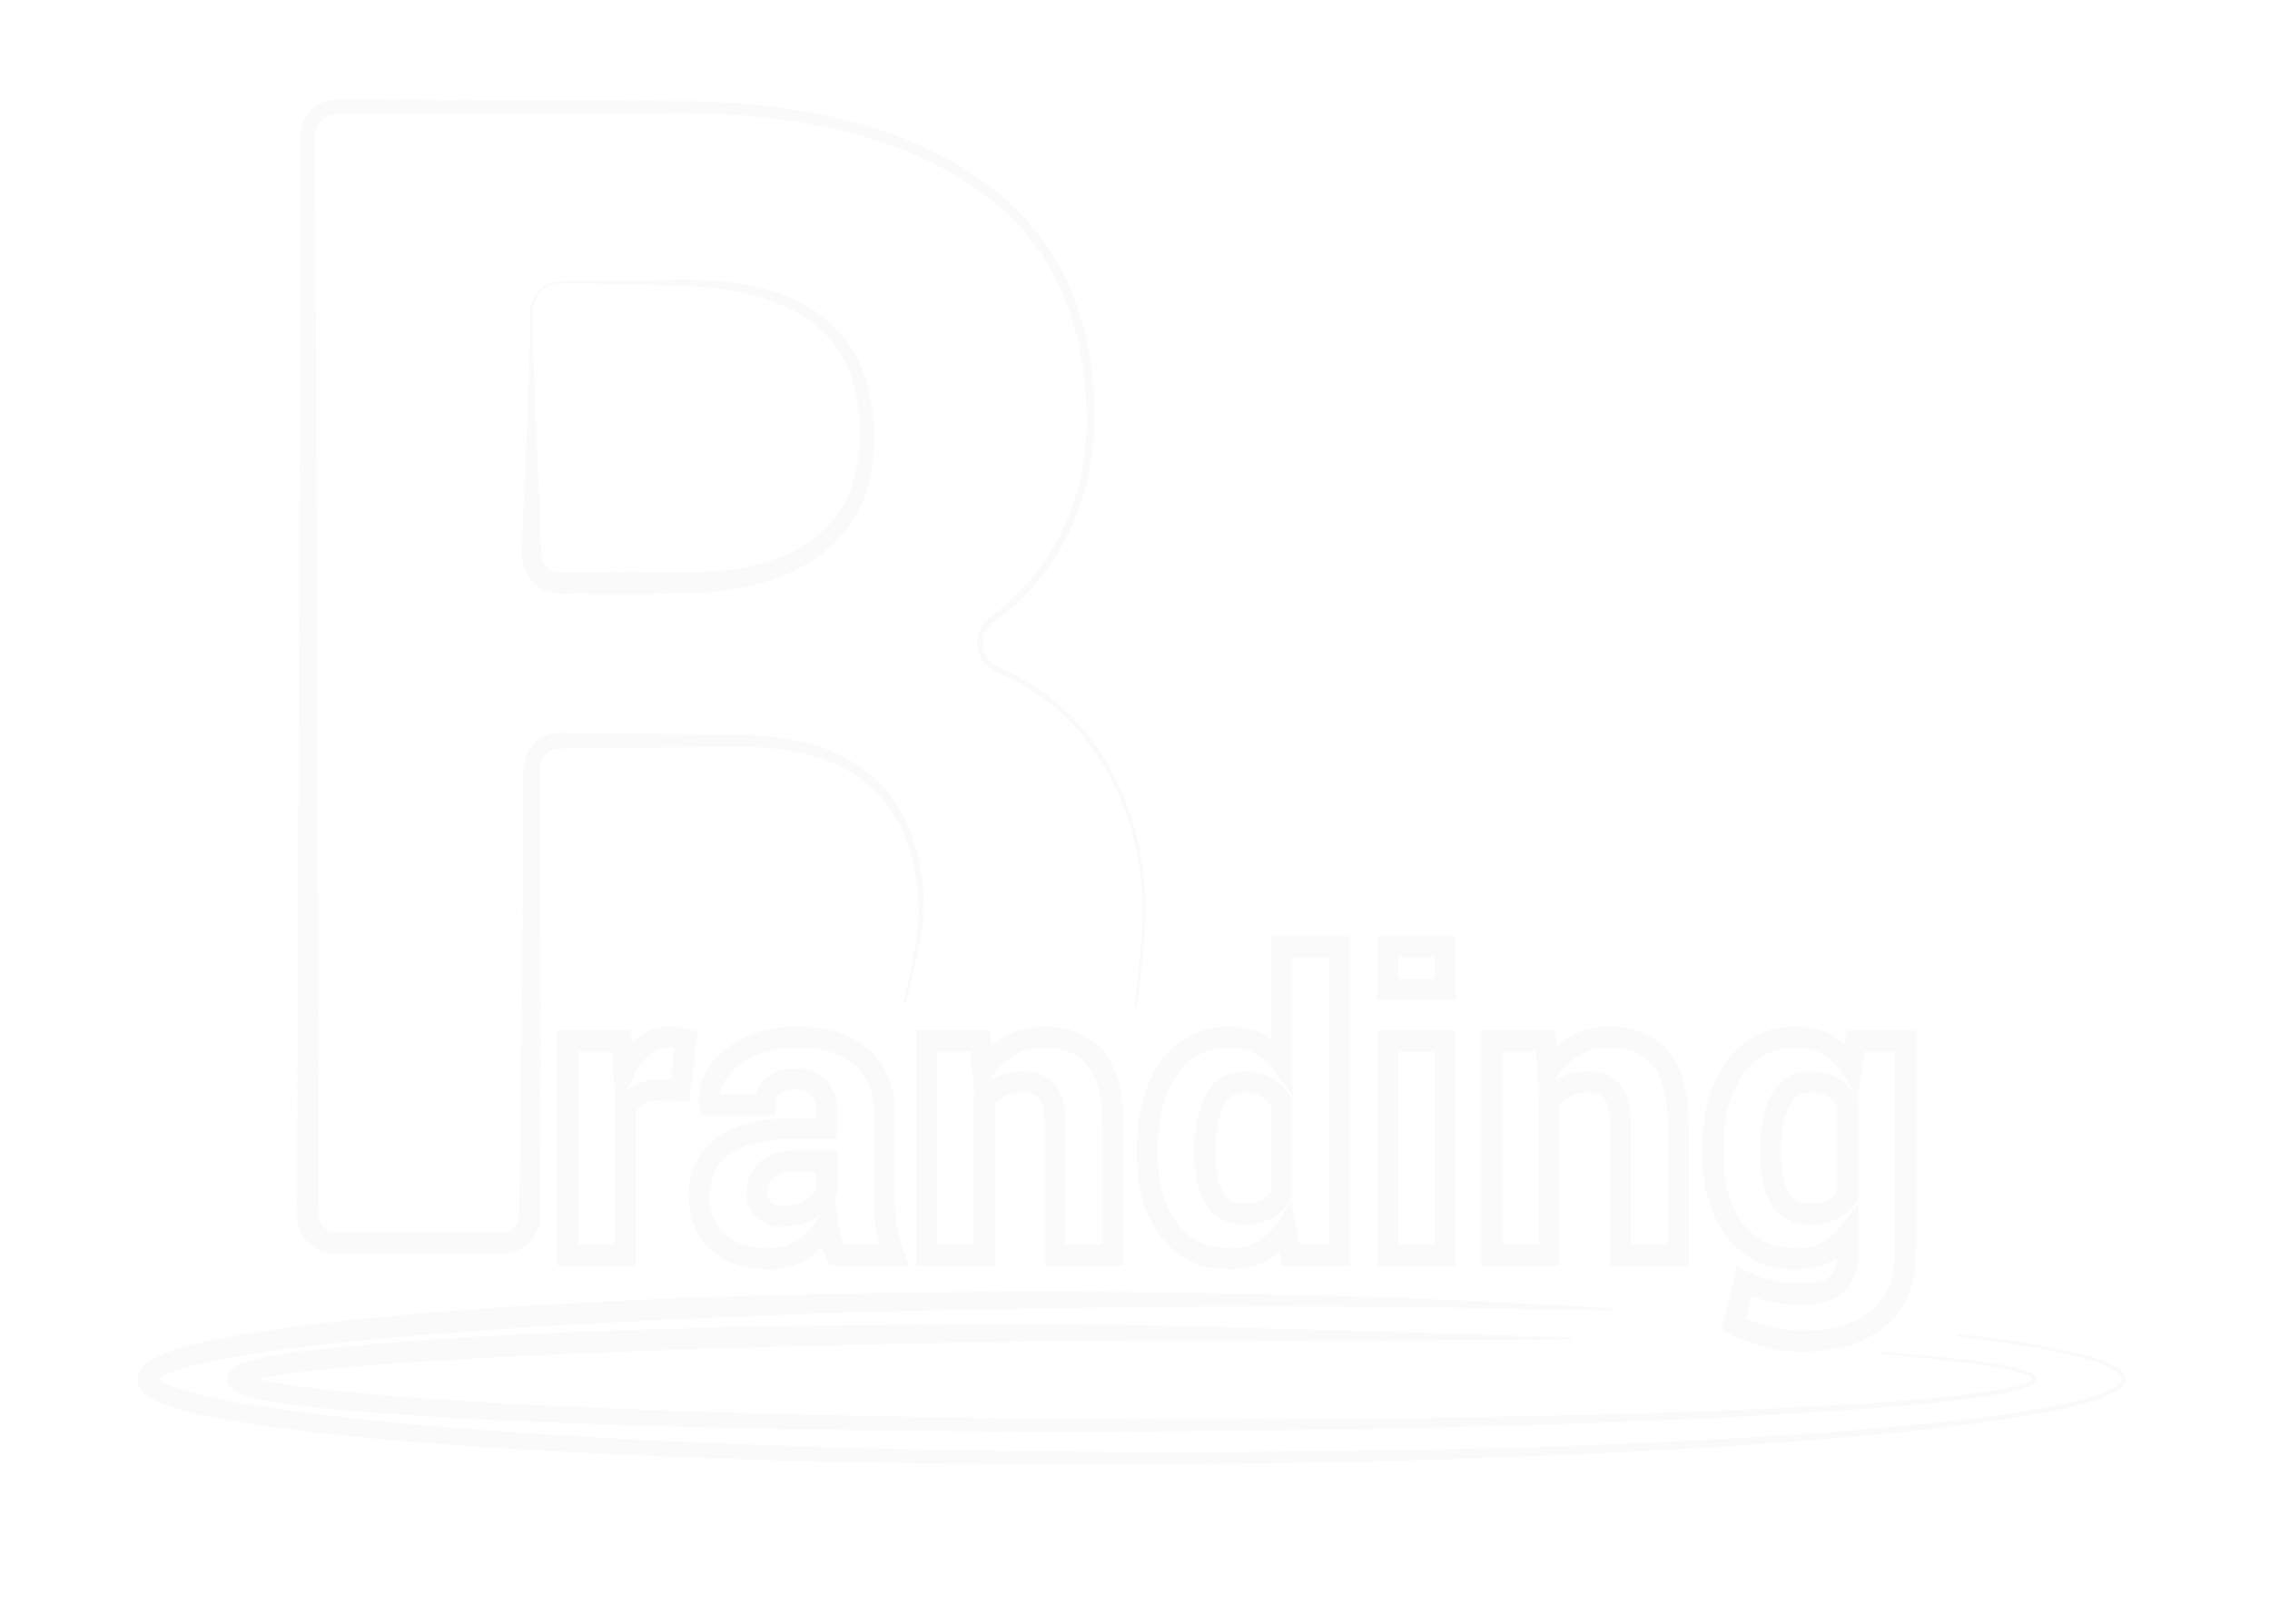 
<svg version="1.1" id="Block" xmlns="http://www.w3.org/2000/svg" xmlns:xlink="http://www.w3.org/1999/xlink" x="0px" y="0px"
	 viewBox="0 0 325.223 232.776" style="enable-background:new 0 0 325.223 232.776;" xml:space="preserve">
<style type="text/css">
	.st0{display:none;}
	.st1{display:inline;opacity:0.9;}
	.st2{fill:#F9F9F9;}
	.st3{fill:none;stroke:#F9F9F9;stroke-width:3;stroke-miterlimit:10;}
	.st4{opacity:0.9;}

	<defs>

	<style>
	<!-- .st0{
			stroke-dasharray:2000;
			stroke-dashoffset:0;
			-webkit-animation: dash 4s linear forwards;
			-o-animation: dash 4s linear forwards;
			-moz-animation: dash 4s linear forwards;
			-animation: dash 4s linear forwards;
	} -->

	#Block:hover .st0{
				fill:#0073A5;
				transition: .6s;

	}

	.st1{
			stroke-dasharray:2000;
			stroke-dashoffset:0;
			-webkit-animation: dash 6s linear forwards;
			-o-animation: dash 6s linear forwards;
			-moz-animation: dash 4s linear forwards;
			-animation: dash 6s linear forwards;
	}

	#Block:hover .st1{
				fill:#F84E07;
				transition: .8s;
				stroke:#F84E07;
	}

	.st2{
			stroke-dasharray:2000;
			stroke-dashoffset:0;
			-webkit-animation: dash 6s linear forwards;
			-o-animation: dash 6s linear forwards;
			-moz-animation: dash 6s linear forwards;
			-animation: dash 6s linear forwards;
	}

	#Block:hover .st2{
				fill:#F84E07;
				transition: .8s;
				stroke:#F84E07;
	}


	#Block:hover .st3{
				fill:#F84E07;
				transition: .8s;
				stroke-width:.1;

				stroke-dasharray:2000;
			stroke-dashoffset:0;
			-webkit-animation: dash 6s linear forwards;
			-o-animation: dash 6s linear forwards;
			-moz-animation: dash 6s linear forwards;
			-animation: dash 6s linear forwards;
	}

	@-webkit-keyframes dash{
		from{

				stroke-dashoffset:2000;
		}
		to{
			stroke-dashoffset: 0;
		}	

	}

	</style>

</defs>





</style>
<g id="Layer_1" class="st0">
	<g class="st1">
		<g>
			<path class="st2" d="M247.866,188.69c9.718,0.565,19.434,1.255,29.113,2.394c4.834,0.6,9.673,1.236,14.435,2.423
				c1.187,0.316,2.372,0.654,3.523,1.169c0.572,0.267,1.149,0.556,1.654,1.079c0.252,0.241,0.475,0.67,0.434,1.125
				c-0.045,0.47-0.323,0.79-0.571,1.026c-1.059,0.907-2.251,1.271-3.42,1.679c-1.177,0.381-2.367,0.684-3.562,0.958
				c-4.782,1.07-9.617,1.738-14.455,2.343c-4.84,0.591-9.69,1.066-14.544,1.486c-9.708,0.833-19.432,1.433-29.16,1.915
				c-19.458,0.927-38.935,1.371-58.413,1.498c-19.478,0.116-38.96-0.088-58.436-0.735c-9.738-0.318-19.475-0.745-29.207-1.364
				c-9.732-0.639-19.46-1.389-29.177-2.753c-2.429-0.354-4.856-0.755-7.288-1.27c-1.216-0.26-2.433-0.553-3.658-0.917
				c-0.614-0.187-1.228-0.386-1.854-0.639c-0.624-0.248-1.257-0.533-1.943-1.011c-0.335-0.242-0.722-0.556-1.068-1.126
				c-0.085-0.161-0.162-0.327-0.226-0.497c-0.054-0.204-0.09-0.419-0.108-0.631c-0.017-0.215,0.046-0.532,0.125-0.785
				c0.089-0.3,0.19-0.399,0.302-0.572c0.249-0.361,0.438-0.48,0.645-0.655c0.224-0.189,0.37-0.241,0.562-0.364
				c0.362-0.207,0.684-0.341,1.013-0.476c1.288-0.498,2.507-0.799,3.735-1.085c2.447-0.547,4.875-0.946,7.309-1.285
				c9.725-1.323,19.446-2.073,29.174-2.758c19.462-1.193,38.93-1.938,58.405-2.314c9.738-0.172,19.475-0.28,29.213-0.307
				c9.738,0.027,19.475,0.067,29.21,0.296v0.3c-9.732,0.231-19.462,0.44-29.188,0.773c-9.727,0.28-19.451,0.615-29.172,1.029
				c-19.439,0.818-38.878,1.715-58.257,3.216c-9.684,0.719-19.384,1.51-28.945,2.851c-2.382,0.352-4.766,0.714-7.071,1.221
				c-1.142,0.255-2.292,0.545-3.276,0.921c-0.233,0.093-0.475,0.197-0.64,0.292c-0.062,0.044-0.207,0.104-0.206,0.126
				c-0.026,0.02-0.094,0.073-0.002-0.02c0.03-0.047,0.005-0.04,0.082-0.181c0.055-0.105,0.043-0.275,0.042-0.341
				c0.007-0.062-0.006-0.127-0.036-0.181c-0.001-0.032-0.01-0.062-0.03-0.085c-0.03-0.052,0.039,0.058,0.2,0.164
				c0.31,0.221,0.784,0.465,1.29,0.662c0.501,0.207,1.044,0.387,1.593,0.558c1.105,0.336,2.255,0.621,3.417,0.876
				c2.327,0.508,4.701,0.915,7.086,1.276c9.551,1.436,19.242,2.281,28.924,3.012c9.689,0.711,19.398,1.232,29.113,1.644
				c19.431,0.795,38.886,1.149,58.341,1.183c19.455,0.024,38.913-0.27,58.351-1.046c9.719-0.381,19.434-0.881,29.13-1.613
				c4.847-0.369,9.69-0.793,14.518-1.332c4.823-0.553,9.651-1.17,14.381-2.179c1.18-0.258,2.353-0.544,3.495-0.901
				c1.118-0.363,2.313-0.769,3.116-1.456c0.406-0.376,0.439-0.641,0.102-1.016c-0.336-0.36-0.856-0.656-1.382-0.9
				c-1.066-0.492-2.227-0.84-3.386-1.16c-4.676-1.218-9.506-1.906-14.318-2.553c-9.645-1.236-19.349-2.026-29.057-2.69
				L247.866,188.69z"/>
		</g>
		<path class="st3" d="M247.856,188.84"/>
		<path class="st3" d="M137.389,144.889c-5.153-0.02-9.091,1.583-11.812,4.812c-2.722,3.228-4.082,7.409-4.082,12.541v1.18
			c0,4.718,1.443,8.62,4.33,11.703c2.887,3.084,6.876,4.625,11.967,4.625c2.69,0,5.256-0.363,7.699-1.087
			c2.441-0.724,4.387-1.614,5.836-2.67l-2.514-6.395c-1.718,0.725-3.244,1.253-4.579,1.583c-1.335,0.331-3.007,0.497-5.013,0.497
			c-2.132,0-3.767-0.543-4.905-1.63c-1.139-1.086-1.79-2.509-1.956-4.268l0.062-0.186h19.246V160.1
			c0-4.718-1.247-8.432-3.741-11.144C145.433,146.245,141.921,144.889,137.389,144.889z M141.424,159.044h-9.064l-0.062-0.155
			c0.124-1.82,0.584-3.264,1.381-4.33c0.796-1.065,2.033-1.599,3.71-1.599c1.469,0,2.509,0.446,3.12,1.335
			c0.61,0.89,0.916,2.204,0.916,3.942V159.044z"/>
		<path class="st3" d="M180.755,162.537c-1.967-1.603-5.009-2.809-9.126-3.616c-2.608-0.497-4.342-1.055-5.2-1.676
			c-0.859-0.621-1.288-1.376-1.288-2.266c0-0.931,0.372-1.696,1.118-2.297c0.745-0.6,1.665-0.9,2.763-0.9
			c1.51,0,2.596,0.341,3.259,1.024c0.662,0.683,0.993,1.687,0.993,3.011h10.182l0.062-0.186c0.124-3.166-1.139-5.747-3.787-7.745
			c-2.65-1.997-6.208-2.996-10.679-2.996c-4.243,0-7.605,1.03-10.089,3.089c-2.483,2.06-3.725,4.569-3.725,7.528
			c0,2.815,0.993,5.024,2.98,6.628c1.987,1.604,4.936,2.789,8.847,3.554c2.483,0.518,4.195,1.102,5.138,1.754
			c0.941,0.652,1.412,1.392,1.412,2.22c0,1.014-0.363,1.796-1.086,2.344c-0.725,0.549-1.79,0.823-3.197,0.823
			c-1.697,0-3.007-0.351-3.927-1.055c-0.921-0.703-1.402-1.851-1.443-3.446h-9.499l-0.062,0.186
			c-0.124,2.856,1.143,5.444,3.803,7.761c2.659,2.318,6.275,3.477,10.849,3.477c4.408,0,7.951-0.978,10.632-2.934
			c2.68-1.956,4.02-4.444,4.02-7.466C183.704,166.413,182.721,164.141,180.755,162.537z"/>
		<g>
			<g>
				<path class="st2" d="M200.897,139.215c2.872-8.015,4.408-16.52,4.342-25.029l-0.092-25.603
					c0.004-4.269-0.091-8.514-0.678-12.727c-0.559-4.208-1.483-8.367-2.825-12.387c-2.661-8.05-7.082-15.49-12.85-21.689
					c-5.754-6.208-12.685-11.355-20.419-14.771c-7.723-3.449-16.154-5.151-24.6-5.422c-17.016-0.053-34.122,0.066-51.179,0.089
					l-6.401,0.017l-1.6,0.004c-0.405,0.001-0.745,0.092-1.063,0.29c-0.312,0.19-0.57,0.476-0.723,0.806
					c-0.082,0.163-0.134,0.339-0.161,0.519c-0.018,0.089-0.021,0.181-0.025,0.273l-0.001,0.383l0.034,12.801l0.069,25.603
					l0.138,51.206l0.155,51.206l0.022,6.401l0.011,3.2l0.005,1.6l0.003,0.8l0.002,0.189l0.007,0.106
					c0.005,0.07,0.018,0.14,0.032,0.208c0.117,0.546,0.592,1.005,1.137,1.106c0.167,0.045,0.805,0.022,1.326,0.025l1.6-0.005
					l6.401-0.022l12.801-0.044l6.401-0.022l3.2-0.011l0.4-0.001c0.1-0.001,0.139-0.005,0.209-0.013
					c0.125-0.018,0.246-0.054,0.361-0.107c0.232-0.102,0.434-0.284,0.578-0.502l3.003-4.524l-0.332,5.419l-0.063,1.033l-1.457-1.554
					l0.175-0.001l-1.461,1.461l-0.004-1.213l-0.001-0.369l0.185-0.341c0.086-0.159,0.137-0.31,0.158-0.455
					c0.011-0.091,0.012-0.101,0.012-0.276l-0.002-0.501l-0.007-2.005l-0.011-4.01l-0.016-8.02l-0.032-16.04l0.002-32.081
					l0.069-32.081l0.079-16.04l0.04-8.02l0.02-4.01l0.01-2.005c-0.012-0.929,0.334-1.956,0.97-2.691
					c0.628-0.751,1.539-1.261,2.509-1.407c0.229-0.043,0.514-0.047,0.701-0.051l0.501,0.002l1.003,0.005l4.01,0.02l8.02,0.04
					l4.01,0.02c1.325-0.005,2.764,0.053,4.136,0.205c2.769,0.337,5.515,1.067,8.045,2.282c2.548,1.178,4.83,2.858,6.852,4.751
					c1.996,1.929,3.732,4.088,5.207,6.412c2.937,4.668,4.725,9.973,5.515,15.354c0.406,2.692,0.587,5.408,0.593,8.116l-0.058,8.029
					l-0.183,16.04c-0.065,2.676,0.013,5.334-0.218,8.052c-0.248,2.695-0.759,5.35-1.449,7.949
					c-1.411,5.184-3.346,10.238-6.068,14.872l-0.259-0.152c2.58-4.661,4.375-9.737,5.638-14.893
					c0.617-2.584,1.051-5.212,1.226-7.847c0.158-2.616,0.015-5.313,0.011-7.982l-0.183-16.04l-0.079-8.011
					c-0.05-2.638-0.272-5.268-0.708-7.855c-0.85-5.176-2.648-10.184-5.489-14.533c-1.426-2.166-3.101-4.172-4.98-5.927
					c-1.904-1.723-4.017-3.211-6.341-4.251c-2.306-1.08-4.799-1.716-7.337-2.001c-1.287-0.125-2.522-0.168-3.871-0.15l-4.01,0.02
					l-8.02,0.04l-4.01,0.02l-1.003,0.005l-0.501,0.002c-0.146,0.007-0.198,0.004-0.297,0.024c-0.35,0.058-0.68,0.244-0.907,0.523
					c-0.229,0.29-0.341,0.602-0.338,1.01l0.01,2.005l0.02,4.01l0.04,8.02l0.079,16.04l0.069,32.081l0.002,32.081l-0.032,16.04
					l-0.016,8.02l-0.011,4.01l-0.007,2.005l-0.002,0.501c0.001,0.159-0.008,0.484-0.05,0.723c-0.08,0.517-0.261,1.003-0.498,1.429
					l0.184-0.71l-0.004,1.213l-0.005,1.466l-1.456-0.005l-0.175-0.001l-1.563-0.005l0.105-1.549l0.07-1.033l2.671,0.895
					c-0.446,0.669-1.077,1.219-1.823,1.548c-0.371,0.166-0.768,0.278-1.172,0.331c-0.194,0.025-0.422,0.036-0.589,0.035l-0.4-0.001
					l-3.2-0.011l-6.401-0.022l-12.801-0.044l-6.401-0.022l-1.6-0.005l-0.8-0.003c-0.207,0.006-0.709-0.01-1.067-0.088
					c-1.561-0.312-2.853-1.588-3.183-3.141c-0.042-0.192-0.072-0.388-0.086-0.582l-0.013-0.293l-0.001-0.211l0.003-0.8l0.005-1.6
					l0.011-3.2l0.022-6.401l0.155-51.206l0.138-51.206l0.069-25.603l0.034-12.801l0.004-0.417c0.006-0.175,0.017-0.35,0.049-0.523
					c0.055-0.346,0.161-0.686,0.317-1.001c0.302-0.633,0.793-1.172,1.391-1.535c0.586-0.372,1.323-0.551,1.982-0.542l1.6,0.004
					l6.401,0.017l25.603,0.069c8.545,0.048,17.044-0.013,25.628,0.143c8.595,0.337,17.192,2.136,25.049,5.713
					c7.87,3.545,14.885,8.838,20.681,15.183c5.818,6.342,10.258,13.942,12.896,22.123c1.331,4.086,2.236,8.302,2.77,12.557
					c0.562,4.253,0.627,8.563,0.592,12.824l-0.092,25.603c0.005,8.566-1.602,17.106-4.544,25.132L200.897,139.215z"/>
				<path class="st2" d="M199.779,134.919c-0.057,1.331-0.931,2.577-2.282,3.041c-0.718,0.214-1.322,0.219-1.958,0.321
					c-0.632,0.08-1.264,0.136-1.896,0.187c-0.653,0.037-1.216,0.092-1.944,0.114c-0.83,0.003-1.675-0.3-2.334-0.846
					c-0.662-0.543-1.138-1.332-1.306-2.199c-0.048-0.211-0.063-0.446-0.078-0.646l-0.025-0.474l-0.051-0.948
					c-0.113-1.821,1.181-3.68,3.082-4.184c0.464-0.125,1.017-0.144,1.26-0.155l0.948-0.022c0.632-0.004,1.264,0.026,1.896,0.061
					c0.316,0.026,0.632,0.054,0.948,0.097l0.474,0.07l0.543,0.095c0.908,0.171,1.696,0.696,2.183,1.365
					c0.497,0.663,0.727,1.445,0.716,2.169c0.003,0.375-0.065,0.695-0.097,1.004C199.82,134.287,199.799,134.603,199.779,134.919z
					 M199.479,134.919c-0.02-0.316-0.041-0.632-0.079-0.948c-0.039-0.322-0.07-0.638-0.175-0.887
					c-0.202-0.526-0.612-0.918-1.061-1.094c-0.447-0.183-0.891-0.177-1.247-0.064c-0.058,0.021-0.254,0.056-0.404,0.079l-0.474,0.07
					c-0.316,0.043-0.632,0.071-0.948,0.097c-0.632,0.036-1.264,0.065-1.896,0.061c-0.582,0.004-1.43-0.054-1.574-0.045
					c-0.606,0.003-1.243,0.545-1.316,1.283l-0.051,0.948l-0.025,0.474c-0.001,0.116-0.012,0.198,0,0.298
					c0.023,0.383,0.188,0.768,0.472,1.065c0.274,0.306,0.661,0.522,1.095,0.583c0.535,0.054,1.237,0.086,1.847,0.13
					c0.632,0.051,1.264,0.107,1.896,0.187c0.623,0.061,1.297,0.211,1.824,0.189c0.565-0.042,1.132-0.316,1.533-0.764
					C199.301,136.131,199.495,135.516,199.479,134.919z"/>
			</g>
		</g>
		<rect x="189.105" y="145.51" class="st3" width="10.523" height="33.588"/>
		<path class="st3" d="M225.86,149.701c-0.973-1.531-2.132-2.716-3.477-3.554c-1.346-0.838-2.898-1.257-4.656-1.257
			c-4.16,0-7.384,1.604-9.67,4.812c-2.287,3.208-3.43,7.43-3.43,12.665v0.652c0,5.029,1.137,9.076,3.415,12.138
			c2.276,3.063,5.483,4.594,9.623,4.594c1.614,0,3.047-0.31,4.299-0.931c1.252-0.621,2.354-1.541,3.306-2.763v2.608
			c0,1.925-0.543,3.332-1.63,4.222c-1.086,0.889-2.747,1.335-4.982,1.335c-1.781,0-3.358-0.161-4.734-0.481
			c-1.377-0.322-2.82-0.813-4.33-1.475l-1.8,7.761c1.738,0.807,3.559,1.448,5.463,1.925c1.904,0.476,3.725,0.714,5.463,0.714
			c5.318,0,9.493-1.216,12.526-3.647c3.031-2.432,4.548-5.863,4.548-10.291V145.51h-9.251L225.86,149.701z M225.27,169.568
			c-0.518,0.704-1.185,1.232-2.002,1.583c-0.818,0.353-1.796,0.528-2.934,0.528c-1.905,0-3.255-0.761-4.051-2.282
			c-0.797-1.521-1.195-3.648-1.195-6.379v-0.652c0-2.814,0.419-5.085,1.257-6.814c0.838-1.727,2.188-2.592,4.051-2.592
			c1.118,0,2.08,0.213,2.887,0.636c0.807,0.425,1.469,1.04,1.987,1.847V169.568z"/>
		<path class="st3" d="M269.024,148.242c-1.853-2.235-4.424-3.353-7.714-3.353c-1.987,0-3.787,0.471-5.401,1.412
			c-1.614,0.942-2.97,2.251-4.067,3.927l-0.404-4.718h-9.84v33.588h10.461v-23.872c0.6-0.724,1.345-1.283,2.235-1.676
			c0.889-0.392,1.894-0.59,3.011-0.59c1.304,0,2.297,0.45,2.98,1.35c0.683,0.9,1.024,2.417,1.024,4.548v20.24h10.492v-20.209
			C271.803,154.027,270.876,150.477,269.024,148.242z"/>
		<g>
			<path class="st2" d="M234.764,191.934c8.071,0.312,16.141,0.696,24.199,1.345c4.028,0.343,8.055,0.705,12.063,1.398
				c1.001,0.186,2.001,0.381,2.998,0.697c0.499,0.173,0.995,0.315,1.51,0.749c0.065,0.075,0.128,0.155,0.186,0.237
				c0.056,0.09,0.089,0.24,0.109,0.362c0.004,0.123-0.033,0.272-0.08,0.377c-0.053,0.087-0.116,0.189-0.179,0.255
				c-0.256,0.259-0.509,0.373-0.759,0.5c-0.998,0.44-1.992,0.657-2.992,0.879c-1,0.212-2.001,0.384-3.004,0.542
				c-8.028,1.182-16.096,1.725-24.162,2.258c-8.068,0.503-16.141,0.873-24.216,1.172c-16.151,0.57-32.31,0.857-48.469,0.96
				c-16.16,0.096-32.322,0.006-48.483-0.343c-8.081-0.168-16.162-0.399-24.244-0.743c-8.083-0.356-16.161-0.776-24.255-1.556
				c-2.024-0.205-4.048-0.437-6.082-0.737c-1.018-0.153-2.037-0.322-3.07-0.537c-0.517-0.108-1.037-0.228-1.572-0.378
				c-0.536-0.152-1.071-0.313-1.719-0.64c-0.172-0.095-0.344-0.192-0.554-0.356c-0.115-0.097-0.219-0.187-0.331-0.306
				c-0.144-0.18-0.267-0.35-0.371-0.585c-0.057-0.149-0.1-0.311-0.125-0.473c-0.025-0.145-0.042-0.321,0.009-0.588
				c0.095-0.477,0.318-0.742,0.466-0.911c0.313-0.324,0.542-0.438,0.723-0.537c0.726-0.359,1.231-0.467,1.782-0.616
				c1.067-0.259,2.088-0.432,3.112-0.59c2.042-0.308,4.065-0.545,6.091-0.735c8.095-0.752,16.169-1.183,24.249-1.573
				c16.162-0.63,32.318-1.035,48.478-1.162c8.08-0.05,16.16-0.066,24.239-0.03c8.08,0.091,16.158,0.166,24.235,0.396v0.3
				l-24.219,0.673c-8.072,0.216-16.142,0.46-24.21,0.751c-16.135,0.57-32.271,1.127-48.375,2.068
				c-8.05,0.427-16.108,0.897-24.093,1.678c-1.992,0.208-3.984,0.41-5.937,0.695c-0.972,0.142-1.945,0.304-2.841,0.516
				c-0.425,0.1-0.906,0.247-1.084,0.341c-0.045,0.013-0.031,0.039,0.106-0.105c0.064-0.077,0.209-0.234,0.284-0.586
				c0.031-0.205,0.022-0.319,0.016-0.403c-0.011-0.1-0.04-0.2-0.083-0.288c-0.049-0.123-0.089-0.194-0.166-0.268
				c-0.022-0.03-0.028-0.04-0.049-0.053c-0.011-0.009,0.036,0.024,0.084,0.05c0.252,0.132,0.681,0.289,1.116,0.408
				c0.436,0.126,0.9,0.237,1.37,0.339c0.943,0.203,1.915,0.372,2.892,0.526c1.959,0.302,3.946,0.545,5.938,0.761
				c7.976,0.863,16.029,1.38,24.076,1.828c8.051,0.437,16.113,0.763,24.178,1.025c16.13,0.499,32.273,0.739,48.417,0.792
				c16.143,0.047,32.289-0.09,48.426-0.51c8.069-0.2,16.136-0.469,24.195-0.871c8.052-0.432,16.125-0.876,24.096-1.95
				c0.993-0.143,1.984-0.302,2.963-0.496c0.97-0.199,1.964-0.416,2.82-0.783c0.202-0.093,0.411-0.207,0.511-0.31
				c0.023-0.024,0.021-0.037,0.042-0.051c-0.003-0.009-0.006,0.01,0,0.012c-0.019,0.003,0.006,0.02-0.003,0.004
				c-0.021-0.018-0.036-0.037-0.048-0.061c-0.254-0.226-0.74-0.429-1.189-0.575c-0.925-0.307-1.909-0.514-2.889-0.708
				c-3.944-0.733-7.966-1.146-11.978-1.537c-8.034-0.747-16.096-1.231-24.16-1.643L234.764,191.934z"/>
		</g>
	</g>
</g>
<g id="Layer_2">
	<g class="st4">
		<path class="st3" d="M97.443,156.285l-3.03-0.085c-1.228,0-2.237,0.255-3.03,0.765s-1.397,1.228-1.813,2.152v20.702h-8.241
			v-30.643h7.675l0.368,4.531c0.718-1.604,1.647-2.855,2.789-3.752c1.143-0.897,2.46-1.346,3.951-1.346
			c0.415,0,0.798,0.033,1.146,0.1c0.35,0.065,0.704,0.146,1.063,0.24L97.443,156.285z"/>
		<path class="st3" d="M119.816,179.819c-0.302-0.698-0.562-1.435-0.779-2.209c-0.217-0.774-0.372-1.567-0.467-2.379
			c-0.85,1.491-1.973,2.729-3.37,3.71s-3.059,1.473-4.984,1.473c-3.21,0-5.683-0.826-7.42-2.478
			c-1.737-1.652-2.605-3.904-2.605-6.755c0-3.002,1.156-5.329,3.47-6.981c2.313-1.651,5.688-2.478,10.124-2.478h4.645v-2.436
			c0-1.473-0.387-2.615-1.161-3.427s-1.926-1.218-3.455-1.218c-1.341,0-2.374,0.325-3.102,0.978c-0.727,0.65-1.09,1.543-1.09,2.676
			h-7.958l-0.057-0.17c-0.132-2.587,0.996-4.819,3.384-6.697c2.389-1.879,5.509-2.818,9.36-2.818c3.682,0,6.66,0.925,8.935,2.775
			c2.275,1.851,3.413,4.503,3.413,7.958v12.659c0,1.435,0.108,2.785,0.325,4.05c0.218,1.265,0.563,2.521,1.034,3.767H119.816z
			 M112.254,174.297c1.435,0,2.719-0.358,3.852-1.076s1.907-1.548,2.322-2.492v-4.333h-4.645c-1.756,0-3.082,0.435-3.979,1.303
			c-0.896,0.868-1.345,1.936-1.345,3.2c0,1.038,0.335,1.864,1.005,2.478C110.135,173.99,111.065,174.297,112.254,174.297z"/>
		<path class="st3" d="M140.461,149.177l0.368,4.39c1.02-1.567,2.275-2.785,3.767-3.653s3.162-1.303,5.013-1.303
			c3.097,0,5.513,0.996,7.25,2.988c1.737,1.991,2.605,5.14,2.605,9.444v18.776h-8.298v-18.748c0-2.19-0.382-3.743-1.147-4.658
			c-0.764-0.916-1.911-1.374-3.44-1.374c-1.228,0-2.308,0.231-3.243,0.694c-0.934,0.462-1.703,1.1-2.308,1.911v22.175h-8.27v-30.643
			H140.461z"/>
		<path class="st3" d="M164.363,164.753c0-4.833,1.043-8.732,3.13-11.696c2.086-2.964,5.026-4.446,8.821-4.446
			c1.529,0,2.907,0.33,4.135,0.991s2.304,1.604,3.229,2.832V135.64h8.298v44.18h-7.052l-0.708-3.767
			c-0.963,1.416-2.105,2.497-3.427,3.243c-1.321,0.745-2.832,1.118-4.531,1.118c-3.757,0-6.679-1.378-8.765-4.135
			c-2.087-2.757-3.13-6.4-3.13-10.932V164.753z M172.605,165.348c0,2.681,0.453,4.791,1.359,6.329
			c0.906,1.539,2.379,2.309,4.418,2.309c1.189,0,2.228-0.24,3.115-0.723c0.888-0.48,1.614-1.185,2.181-2.109v-13.056
			c-0.566-0.963-1.288-1.714-2.167-2.251c-0.877-0.539-1.901-0.808-3.072-0.808c-2.021,0-3.498,0.896-4.432,2.69
			c-0.936,1.794-1.402,4.135-1.402,7.023V165.348z"/>
		<path class="st3" d="M207.07,141.842h-8.27v-6.202h8.27V141.842z M207.07,179.819h-8.27v-30.643h8.27V179.819z"/>
		<path class="st3" d="M221.429,149.177l0.368,4.39c1.02-1.567,2.275-2.785,3.767-3.653s3.162-1.303,5.013-1.303
			c3.097,0,5.513,0.996,7.25,2.988c1.737,1.991,2.605,5.14,2.605,9.444v18.776h-8.298v-18.748c0-2.19-0.382-3.743-1.147-4.658
			c-0.764-0.916-1.911-1.374-3.44-1.374c-1.228,0-2.308,0.231-3.243,0.694c-0.934,0.462-1.703,1.1-2.308,1.911v22.175h-8.27v-30.643
			H221.429z"/>
		<path class="st3" d="M245.388,164.753c0-4.833,1.048-8.732,3.144-11.696s5.041-4.446,8.836-4.446c1.718,0,3.229,0.387,4.531,1.161
			s2.417,1.879,3.342,3.313l0.651-3.908H273v30.501c0,3.983-1.303,7.065-3.908,9.247c-2.605,2.18-6.24,3.271-10.903,3.271
			c-1.548,0-3.19-0.212-4.928-0.638c-1.737-0.424-3.342-1.005-4.814-1.741l1.388-6.174c1.265,0.604,2.572,1.062,3.922,1.374
			c1.351,0.311,2.809,0.467,4.376,0.467c2.266,0,3.932-0.472,4.999-1.416c1.066-0.944,1.6-2.417,1.6-4.418v-2.775
			c-0.906,1.151-1.973,2.029-3.2,2.634s-2.634,0.906-4.22,0.906c-3.757,0-6.684-1.378-8.779-4.135s-3.144-6.4-3.144-10.932V164.753z
			 M253.657,165.348c0,2.681,0.448,4.791,1.345,6.329c0.897,1.539,2.365,2.309,4.404,2.309c1.265,0,2.336-0.231,3.215-0.693
			c0.877-0.463,1.581-1.138,2.109-2.025v-13.282c-0.528-0.944-1.232-1.671-2.109-2.181c-0.879-0.51-1.931-0.765-3.158-0.765
			c-2.021,0-3.493,0.896-4.418,2.69s-1.388,4.135-1.388,7.023V165.348z"/>
		<g>
			<g>
				<path class="st2" d="M162.551,144.295c0.395-2.985,0.692-5.99,0.934-8.994c0.113-1.501,0.222-3.008,0.231-4.504
					c-0.026-1.502-0.067-3.005-0.231-4.498c-0.572-5.974-2.421-11.836-5.577-16.935c-1.578-2.545-3.408-4.938-5.608-6.96
					c-2.184-2.035-4.672-3.732-7.34-5.071c-0.667-0.334-1.345-0.647-2.032-0.941c-0.726-0.302-1.453-0.787-1.955-1.442
					c-1.036-1.298-1.271-3.171-0.573-4.688c0.334-0.759,0.908-1.415,1.563-1.888c0.602-0.44,1.188-0.9,1.762-1.375
					c1.142-0.957,2.219-1.988,3.218-3.091c3.99-4.418,6.705-9.951,7.929-15.763c0.604-2.913,0.87-5.893,0.792-8.876
					c-0.029-2.989-0.312-5.973-0.877-8.897c-1.105-5.844-3.467-11.463-7.172-16.092c-3.674-4.657-8.589-8.217-13.898-10.88
					c-5.341-2.63-11.092-4.408-16.966-5.498c-2.937-0.55-5.903-0.969-8.887-1.223c-2.981-0.283-5.976-0.42-8.974-0.463
					l-36.196,0.082l-9.053,0.028l-4.527,0.014c-0.358,0.005-0.797-0.005-1.089,0.011c-0.282,0.003-0.556,0.07-0.821,0.154
					c-0.53,0.18-1.001,0.521-1.36,0.958c-0.348,0.445-0.585,0.978-0.652,1.542c-0.03,0.139-0.016,0.283-0.031,0.426l0.002,0.566
					l0.004,1.132l0.014,4.527l0.028,9.053l0.112,36.212l0.285,72.425l0.042,18.106l0.021,9.053l0.005,2.263l0.003,1.132
					c-0.004,0.22,0.012,0.297,0.014,0.425c0.019,0.117,0.026,0.236,0.059,0.349c0.201,0.921,0.958,1.696,1.849,1.891
					c0.11,0.028,0.224,0.042,0.338,0.056c0.112,0.003,0.212,0.017,0.431,0.013l1.132,0.002l2.263,0.004l4.527,0.007l9.053,0.015
					l4.527,0.007l1.132,0.002l0.566,0.001l0.283,0l0.188-0.009c0.466-0.019,0.916-0.19,1.296-0.467
					c0.384-0.275,0.685-0.669,0.869-1.109c0.09-0.222,0.145-0.456,0.179-0.694c0.006-0.14,0.019-0.2,0.02-0.406l0.005-0.566
					l0.042-4.526l0.242-18.102l0.119-9.051l0.052-9.051l0.103-18.103l0.037-4.58c0.076-1.932,1.304-3.784,3.104-4.546
					c0.447-0.184,0.916-0.334,1.399-0.384c0.235-0.038,0.492-0.035,0.713-0.044l0.566,0.006l2.263,0.022l4.527,0.045l18.108,0.181
					c3.064,0.042,6.143,0.325,9.157,1.027c3.002,0.714,5.954,1.866,8.517,3.666c2.562,1.798,4.649,4.226,6.097,6.965
					c1.461,2.741,2.266,5.765,2.631,8.795c0.184,1.517,0.272,3.043,0.257,4.564c0.017,1.556-0.278,3.058-0.537,4.546
					c-0.568,2.976-1.233,5.92-2.048,8.839l-0.289-0.081c0.722-2.917,1.302-5.885,1.778-8.853c0.215-1.485,0.459-2.977,0.396-4.444
					c-0.029-1.496-0.16-2.987-0.383-4.459c-0.442-2.941-1.309-5.825-2.77-8.379c-1.448-2.553-3.474-4.766-5.904-6.366
					c-2.428-1.614-5.213-2.657-8.086-3.277c-2.882-0.612-5.851-0.828-8.819-0.81l-18.104,0.177l-4.527,0.045l-2.263,0.022
					l-0.566,0.006c-0.155,0.014-0.278,0.007-0.415,0.035c-0.27,0.029-0.524,0.126-0.771,0.228c-0.989,0.445-1.678,1.489-1.703,2.582
					l0.017,4.473l0.103,18.109l0.052,9.055l-0.016,9.055l-0.035,18.109l-0.027,4.527l-0.003,0.566
					c0.001,0.171-0.017,0.488-0.038,0.724c-0.064,0.509-0.185,1.013-0.379,1.492c-0.39,0.954-1.039,1.803-1.878,2.414
					c-0.832,0.614-1.857,0.999-2.898,1.054l-0.377,0.016l-0.283,0l-0.566,0.001l-1.132,0.002l-4.527,0.007l-9.053,0.015
					l-4.527,0.007l-2.263,0.004l-1.132,0.002c-0.159,0.004-0.436-0.006-0.7-0.023c-0.26-0.026-0.523-0.062-0.778-0.124
					c-2.076-0.461-3.741-2.189-4.177-4.228c-0.064-0.251-0.092-0.51-0.123-0.767c-0.014-0.249-0.029-0.548-0.024-0.705l0.003-1.132
					l0.005-2.263l0.021-9.053l0.042-18.106l0.285-72.425l0.112-36.212l0.028-9.053l0.014-4.527l0.004-1.132l0.002-0.566
					c0.016-0.233,0.009-0.47,0.053-0.702c0.121-0.936,0.518-1.83,1.108-2.565c0.6-0.728,1.399-1.297,2.303-1.599
					c0.451-0.145,0.922-0.246,1.396-0.254c0.461-0.018,0.778-0.003,1.174-0.006l4.527,0.014l9.053,0.028l36.228,0.144
					c3.036,0.062,6.073,0.221,9.1,0.527c3.028,0.277,6.044,0.722,9.034,1.301c5.979,1.148,11.859,3,17.336,5.741
					c5.433,2.78,10.501,6.508,14.285,11.385c3.814,4.845,6.208,10.699,7.291,16.706c0.554,3.007,0.817,6.06,0.822,9.105
					c0.054,3.05-0.244,6.119-0.891,9.11c-1.313,5.978-4.146,11.634-8.291,16.149c-1.037,1.125-2.153,2.176-3.333,3.148
					c-0.593,0.482-1.197,0.95-1.817,1.395c-0.57,0.408-1.022,0.922-1.306,1.544c-0.584,1.231-0.403,2.792,0.442,3.864
					c0.42,0.548,0.976,0.934,1.638,1.22c0.698,0.306,1.388,0.631,2.067,0.978c2.714,1.39,5.247,3.148,7.462,5.248
					c2.233,2.087,4.081,4.547,5.659,7.14c3.163,5.206,4.986,11.168,5.513,17.205c0.152,1.509,0.182,3.026,0.195,4.541
					c-0.021,1.523-0.144,3.027-0.27,4.534c-0.268,3.01-0.59,6.011-1.011,9.006L162.551,144.295z"/>
				<path class="st2" d="M76.006,44.598c-0.019-1.744,1.146-3.421,2.791-3.986c0.822-0.316,1.702-0.237,2.522-0.253l2.507-0.013
					l10.029-0.168c6.641-0.26,13.605-0.081,19.961,2.74c3.122,1.427,6.032,3.639,7.948,6.613c1.94,2.951,2.919,6.412,3.271,9.834
					c0.335,3.414,0.254,6.931-0.711,10.34c-0.948,3.395-2.921,6.588-5.642,8.898c-2.694,2.34-5.952,3.904-9.296,4.871
					c-3.355,0.972-6.805,1.396-10.23,1.549c-3.422,0.066-6.708,0.079-10.068,0.095l-5.014-0.029l-2.507-0.015l-1.254-0.007
					c-0.477-0.005-1.128-0.052-1.659-0.229c-2.242-0.658-3.818-2.817-3.883-5.057c-0.014-0.306-0.006-0.502-0.002-0.708l0.02-0.627
					l0.041-1.254l0.082-2.507l0.444-10.029l0.43-10.029C75.901,51.284,75.959,47.941,76.006,44.598z M76.306,44.598
					c0.047,3.343,0.106,6.686,0.222,10.029l0.43,10.029l0.444,10.029l0.165,4.933c0.08,1.112,0.911,2.102,1.927,2.34
					c0.268,0.082,0.461,0.087,0.818,0.094l1.254-0.007l2.507-0.015L89.087,82l9.989,0.053c3.251-0.052,6.495-0.364,9.594-1.168
					c3.091-0.799,6.035-2.127,8.459-4.114c2.425-1.973,4.185-4.67,5.11-7.688c0.934-3.02,1.1-6.307,0.854-9.536
					c-0.258-3.215-1.094-6.39-2.78-9.085c-1.663-2.711-4.233-4.777-7.139-6.191c-2.903-1.446-6.123-2.276-9.382-2.771
					c-3.269-0.527-6.586-0.629-9.937-0.695l-10.029-0.168l-2.507-0.013c-0.838,0.011-1.679-0.086-2.436,0.225
					C77.346,41.395,76.273,42.975,76.306,44.598z"/>
			</g>
		</g>
		<g>
			<path class="st2" d="M280.299,191.137c5.416,0.636,10.833,1.345,16.176,2.521c1.333,0.306,2.663,0.635,3.969,1.068
				c0.653,0.216,1.302,0.452,1.934,0.747c0.624,0.306,1.262,0.627,1.771,1.203c0.244,0.279,0.458,0.709,0.367,1.147
				c-0.075,0.429-0.339,0.762-0.611,1.001c-0.553,0.497-1.186,0.81-1.818,1.103c-1.275,0.556-2.593,0.956-3.917,1.313
				c-5.311,1.372-10.726,2.148-16.135,2.875c-5.415,0.699-10.844,1.26-16.278,1.748c-21.743,1.912-43.552,2.859-65.361,3.464
				c-21.813,0.552-43.634,0.68-65.454,0.414c-21.819-0.288-43.64-0.933-65.436-2.363c-10.897-0.74-21.791-1.602-32.656-3.19
				c-2.717-0.409-5.43-0.867-8.144-1.476c-1.357-0.308-2.713-0.649-4.076-1.094c-0.682-0.22-1.366-0.476-2.06-0.795
				c-0.694-0.344-1.399-0.645-2.161-1.475c-0.361-0.367-0.794-1.174-0.675-2.028c0.045-0.444,0.215-0.753,0.386-1.064
				c0.171-0.233,0.372-0.502,0.551-0.647c0.747-0.679,1.445-1.003,2.138-1.333c1.378-0.602,2.732-1.011,4.09-1.378
				c2.712-0.718,5.422-1.236,8.136-1.702c10.86-1.766,21.749-2.738,32.647-3.564c10.9-0.767,21.808-1.311,32.717-1.721
				c21.823-0.696,43.651-0.953,65.472-0.698c10.91,0.141,21.819,0.371,32.723,0.725c10.902,0.41,21.802,0.873,32.688,1.586
				l-0.013,0.3c-10.902-0.253-21.802-0.467-32.703-0.517c-10.9-0.102-21.8-0.104-32.698-0.003
				c-21.795,0.188-43.589,0.598-65.351,1.604c-10.882,0.448-21.758,1.03-32.609,1.832c-10.843,0.807-21.709,1.694-32.388,3.385
				c-2.662,0.432-5.317,0.919-7.883,1.574c-1.276,0.331-2.54,0.71-3.666,1.191c-0.541,0.239-1.078,0.536-1.341,0.779
				c-0.093,0.066-0.073,0.092-0.121,0.12c0.023-0.007,0.007-0.018,0.038-0.114c0.035-0.18-0.106-0.3,0.002-0.176
				c0.145,0.2,0.689,0.541,1.216,0.779c0.542,0.255,1.134,0.485,1.747,0.689c1.225,0.412,2.512,0.751,3.811,1.057
				c2.602,0.609,5.264,1.084,7.935,1.509c10.705,1.66,21.565,2.618,32.415,3.449c21.72,1.576,43.51,2.37,65.299,2.807
				c21.792,0.416,43.595,0.438,65.39,0.036c21.792-0.404,43.591-1.151,65.318-2.861c5.43-0.437,10.855-0.947,16.261-1.595
				c5.398-0.674,10.811-1.402,16.076-2.711c1.31-0.339,2.612-0.724,3.842-1.247c0.604-0.271,1.209-0.573,1.675-0.987
				c0.5-0.412,0.634-0.955,0.21-1.413c-0.391-0.458-0.994-0.791-1.584-1.081c-0.601-0.287-1.233-0.525-1.872-0.742
				c-1.278-0.436-2.595-0.776-3.916-1.091c-5.3-1.218-10.707-1.976-16.11-2.661L280.299,191.137z"/>
		</g>
		<g>
			<path class="st2" d="M269.644,193.772c4.916,0.361,9.831,0.761,14.723,1.443c1.222,0.177,2.443,0.37,3.657,0.627
				c0.607,0.13,1.213,0.272,1.813,0.458c0.594,0.222,1.214,0.325,1.756,0.942c0.153,0.169,0.151,0.513,0.029,0.707
				c-0.119,0.198-0.268,0.304-0.411,0.412c-0.291,0.181-0.587,0.32-0.885,0.427c-0.596,0.223-1.199,0.389-1.805,0.532
				c-1.211,0.29-2.43,0.507-3.651,0.702c-4.886,0.758-9.8,1.211-14.714,1.629c-4.915,0.407-9.835,0.734-14.757,1.023
				c-19.689,1.13-39.4,1.716-59.113,2.102c-19.714,0.346-39.431,0.448-59.149,0.323c-19.718-0.138-39.437-0.483-59.152-1.282
				c-9.859-0.41-19.714-0.889-29.577-1.791c-2.466-0.232-4.933-0.494-7.407-0.843c-1.238-0.177-2.477-0.373-3.731-0.632
				c-0.627-0.129-1.259-0.277-1.911-0.471c-0.325-0.096-0.659-0.209-1.013-0.355c-0.361-0.17-0.73-0.297-1.248-0.778
				c-0.162-0.192-0.298-0.35-0.42-0.624c-0.126-0.34-0.196-0.703-0.105-1.055c0.035-0.169,0.102-0.374,0.165-0.487
				c0.06-0.104,0.128-0.206,0.202-0.303c0.167-0.225,0.27-0.289,0.394-0.397c0.487-0.378,0.829-0.501,1.183-0.654
				c0.691-0.274,1.321-0.438,1.957-0.597c1.264-0.307,2.503-0.529,3.742-0.729c2.476-0.395,4.941-0.689,7.407-0.954
				c19.717-1.941,39.433-2.519,59.156-3.007c9.862-0.176,19.723-0.274,29.583-0.311l14.791-0.009
				c4.93,0.021,9.86,0.009,14.789,0.161l29.571,0.754l29.556,0.927l-0.009,0.3l-29.568,0.141l-29.553-0.032
				c-19.701,0.119-39.401,0.443-59.086,1.067c-9.843,0.266-19.683,0.605-29.513,1.073c-9.826,0.455-19.662,0.949-29.417,1.89
				c-2.436,0.238-4.867,0.505-7.261,0.864c-1.194,0.181-2.384,0.385-3.517,0.649c-0.56,0.132-1.125,0.281-1.581,0.46l-0.306,0.131
				c-0.041,0.031-0.181,0.094-0.135,0.079c0.007-0.008-0.023,0.012,0.065-0.077c0.028-0.035,0.05-0.075,0.064-0.117
				c0.024-0.048,0.087-0.171,0.099-0.267c0.021-0.203,0.03-0.416-0.068-0.607c-0.061-0.136-0.084-0.18-0.161-0.245
				c-0.065-0.058,0.13,0.085,0.331,0.162c0.214,0.09,0.463,0.18,0.728,0.26c0.527,0.162,1.094,0.304,1.673,0.428
				c1.156,0.251,2.35,0.453,3.549,0.636c2.401,0.363,4.834,0.646,7.271,0.898c9.758,0.988,19.593,1.562,29.421,2.066
				c19.667,0.947,39.365,1.441,59.064,1.729c19.7,0.275,39.405,0.323,59.108,0.128c19.702-0.186,39.406-0.571,59.085-1.501
				c4.919-0.239,9.836-0.516,14.747-0.872c4.908-0.367,9.82-0.77,14.681-1.474c1.213-0.181,2.424-0.384,3.613-0.656
				c0.594-0.134,1.184-0.291,1.743-0.493c0.282-0.097,0.547-0.222,0.781-0.363c0.103-0.076,0.204-0.157,0.245-0.227
				c0.02-0.069,0.055-0.079-0.005-0.159c-0.267-0.336-0.925-0.568-1.47-0.748c-0.574-0.184-1.168-0.33-1.764-0.464
				c-1.194-0.266-2.406-0.47-3.62-0.659c-4.863-0.728-9.773-1.179-14.68-1.589L269.644,193.772z"/>
		</g>
	</g>
</g>
</svg>
